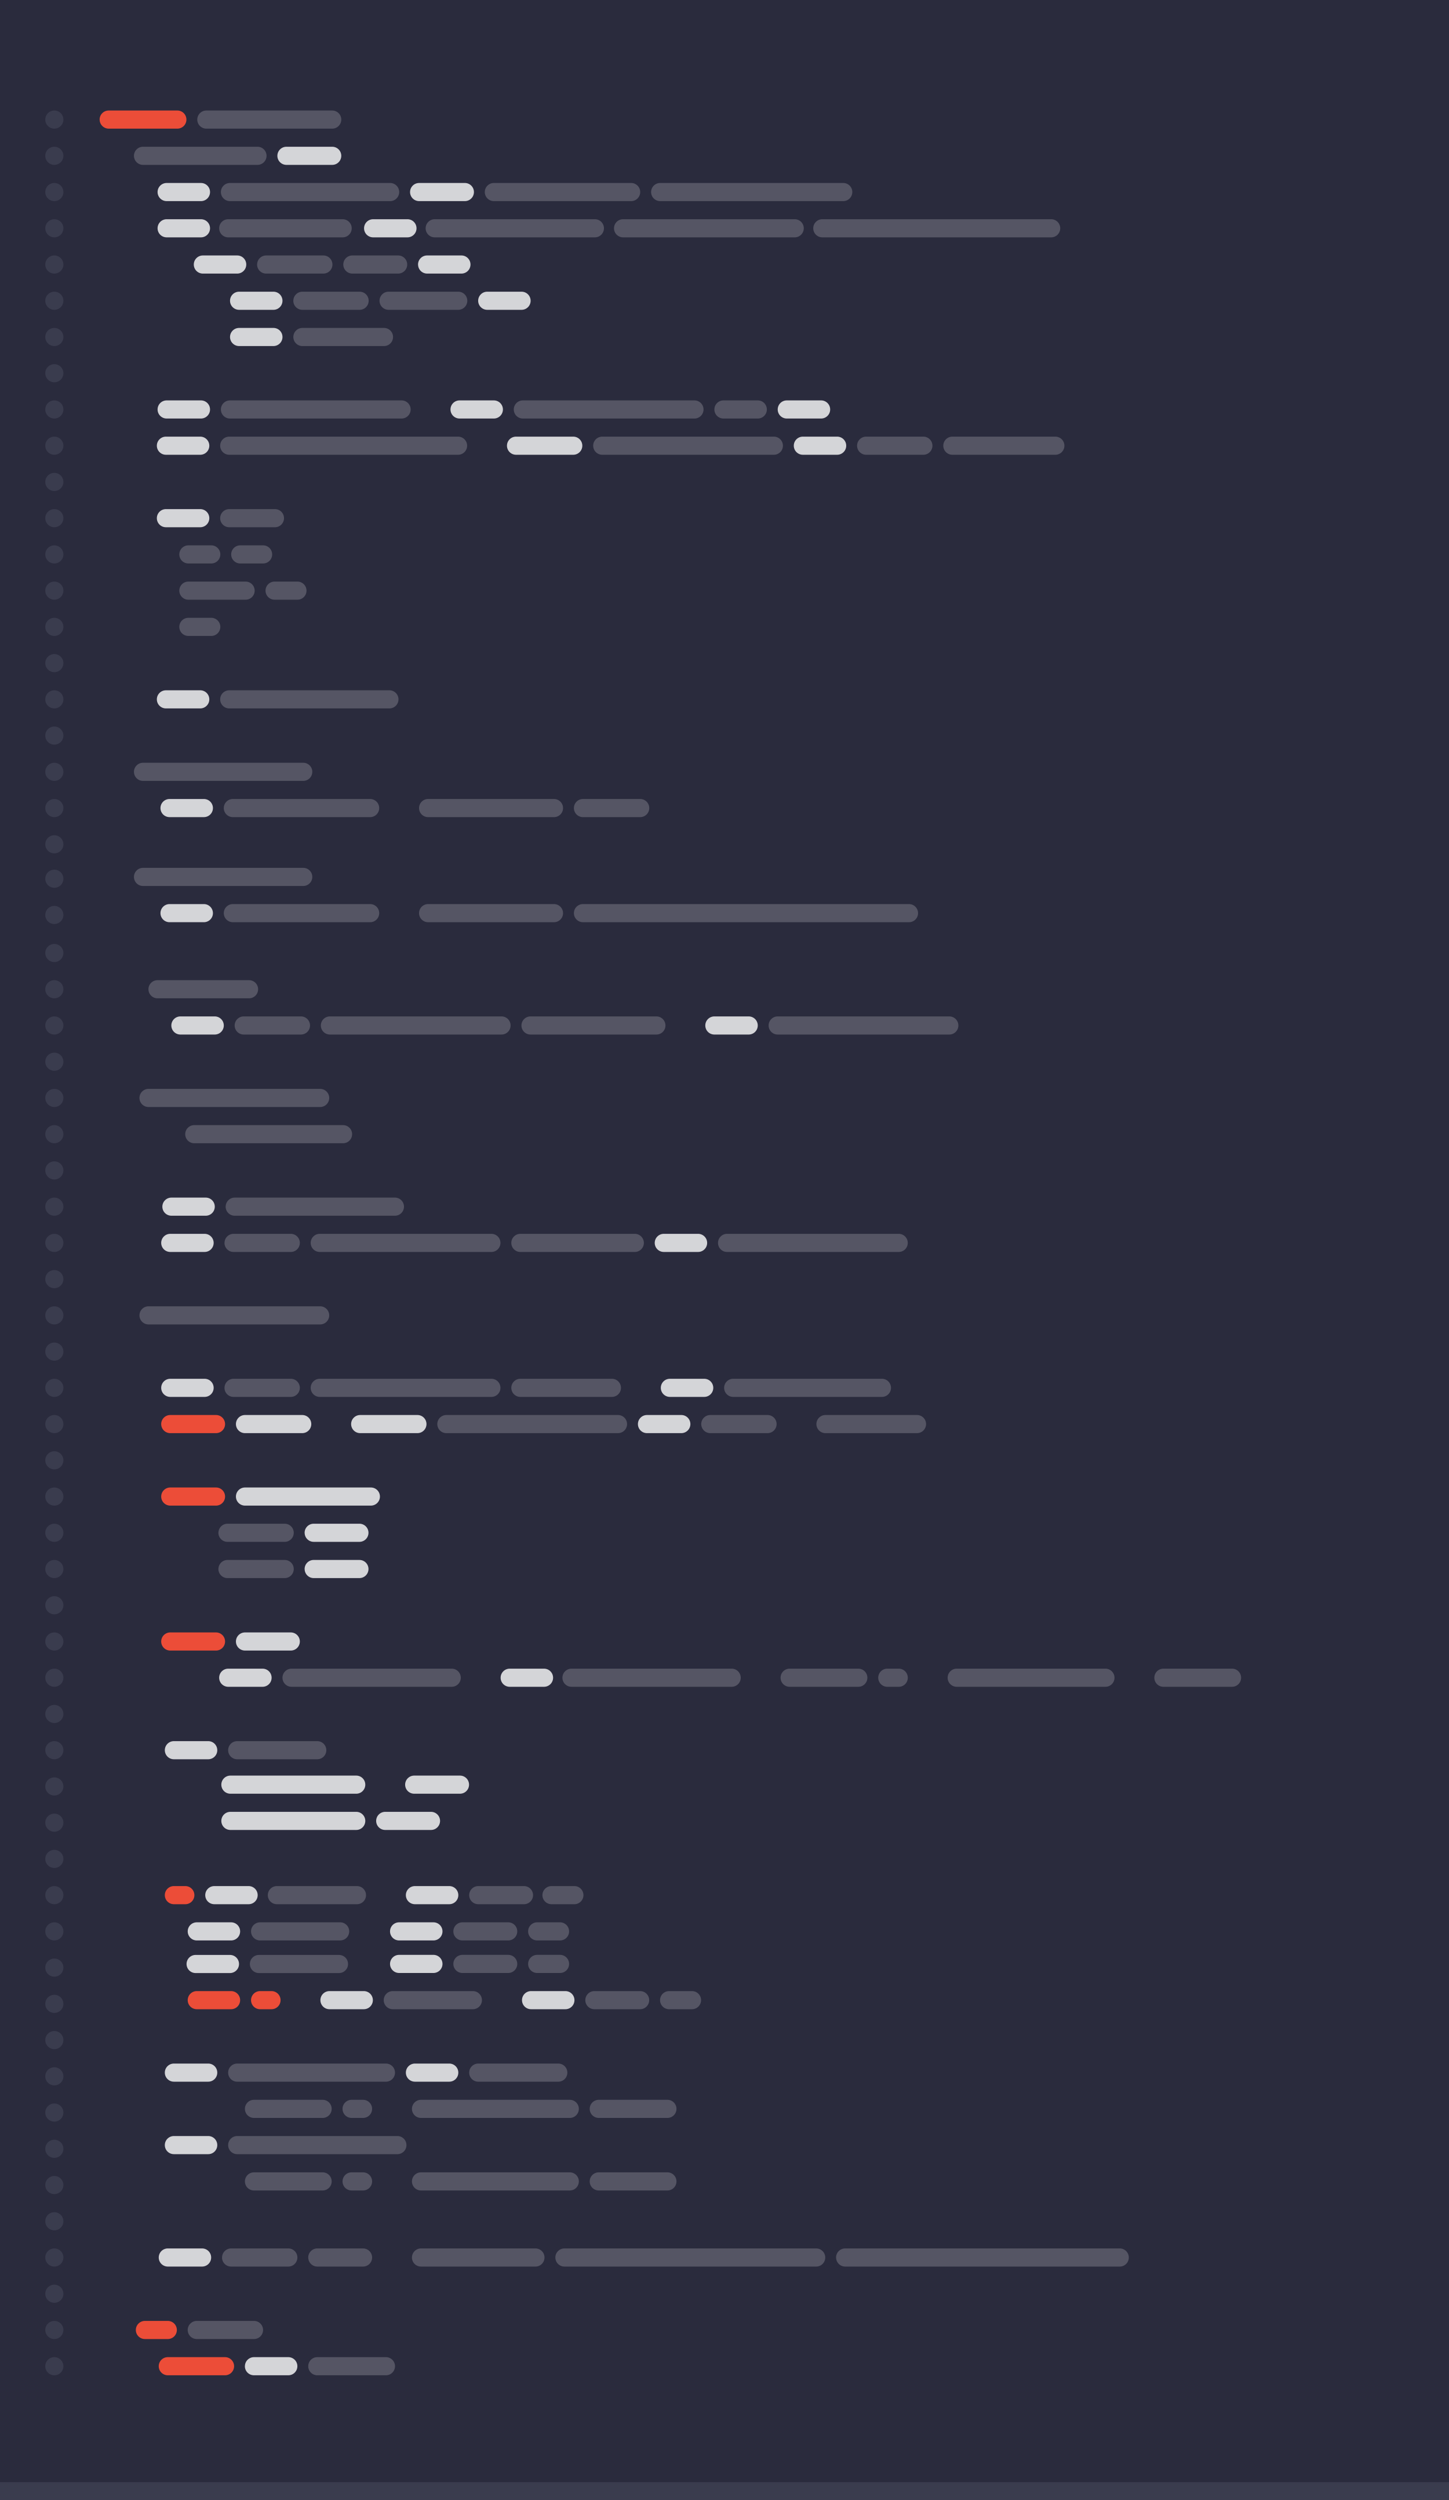 <svg xmlns="http://www.w3.org/2000/svg" fill="none" viewBox="0 0 400 690">
  <defs/>
  <path fill="#2A2B3D" d="M400 0H0v690h400V0z"/>
  <path fill="#EC4D38" fill-rule="evenodd" d="M27.5 33a2.5 2.5 0 012.5-2.5h18.96a2.5 2.5 0 010 5H30.01a2.5 2.5 0 01-2.5-2.5z" clip-rule="evenodd"/>
  <path fill="rgba(255,255,255,.2)" fill-rule="evenodd" d="M54.46 33a2.5 2.5 0 012.5-2.5h34.75a2.5 2.5 0 010 5H56.96a2.5 2.5 0 01-2.5-2.5zM36.98 43a2.5 2.5 0 012.5-2.5h31.6a2.5 2.5 0 010 5h-31.6a2.5 2.5 0 01-2.5-2.5z" clip-rule="evenodd"/>
  <path fill="rgba(255,255,255,.8)" fill-rule="evenodd" d="M76.57 43a2.5 2.5 0 012.5-2.5h12.64a2.5 2.5 0 010 5H79.07a2.5 2.5 0 01-2.5-2.5zM43.5 53a2.5 2.5 0 012.5-2.5h9.48a2.5 2.5 0 010 5H46a2.5 2.5 0 01-2.5-2.5z" clip-rule="evenodd"/>
  <path fill="rgba(255,255,255,.2)" fill-rule="evenodd" d="M60.98 53a2.5 2.5 0 012.5-2.5h44.22a2.5 2.5 0 110 5H63.48a2.5 2.5 0 01-2.5-2.5z" clip-rule="evenodd"/>
  <path fill="rgba(255,255,255,.8)" fill-rule="evenodd" d="M113.2 53a2.5 2.5 0 012.5-2.5h12.63a2.5 2.5 0 110 5H115.7a2.5 2.5 0 01-2.5-2.5z" clip-rule="evenodd"/>
  <path fill="rgba(255,255,255,.2)" fill-rule="evenodd" d="M133.83 53a2.5 2.5 0 012.5-2.5h37.9a2.5 2.5 0 110 5h-37.9a2.5 2.5 0 01-2.5-2.5z" clip-rule="evenodd"/>
  <path fill="rgba(255,255,255,.2)" fill-rule="evenodd" d="M179.74 53a2.5 2.5 0 012.5-2.5h50.54a2.5 2.5 0 010 5h-50.54a2.5 2.5 0 01-2.5-2.5z" clip-rule="evenodd"/>
  <path fill="rgba(255,255,255,.8)" fill-rule="evenodd" d="M43.5 63a2.5 2.5 0 012.5-2.5h9.48a2.5 2.5 0 010 5H46a2.5 2.5 0 01-2.5-2.5z" clip-rule="evenodd"/>
  <path fill="rgba(255,255,255,.2)" fill-rule="evenodd" d="M60.5 63a2.5 2.5 0 012.5-2.5h31.59a2.5 2.5 0 010 5H63a2.5 2.5 0 01-2.5-2.5z" clip-rule="evenodd"/>
  <path fill="rgba(255,255,255,.8)" fill-rule="evenodd" d="M100.5 63a2.5 2.5 0 012.5-2.5h9.48a2.5 2.5 0 110 5H103a2.5 2.5 0 01-2.5-2.5z" clip-rule="evenodd"/>
  <path fill="rgba(255,255,255,.2)" fill-rule="evenodd" d="M117.5 63a2.5 2.5 0 012.5-2.5h44.22a2.5 2.5 0 110 5H120a2.5 2.5 0 01-2.5-2.5z" clip-rule="evenodd"/>
  <path fill="rgba(255,255,255,.2)" fill-rule="evenodd" d="M169.5 63a2.5 2.5 0 012.5-2.5h47.38a2.5 2.5 0 110 5H172a2.5 2.5 0 01-2.5-2.5z" clip-rule="evenodd"/>
  <path fill="rgba(255,255,255,.2)" fill-rule="evenodd" d="M224.5 63a2.5 2.5 0 012.5-2.5h63.18a2.5 2.5 0 010 5H227a2.5 2.5 0 01-2.5-2.5z" clip-rule="evenodd"/>
  <path fill="rgba(255,255,255,.8)" fill-rule="evenodd" d="M53.5 73a2.5 2.5 0 012.5-2.5h9.48a2.5 2.5 0 010 5H56a2.5 2.5 0 01-2.5-2.5z" clip-rule="evenodd"/>
  <path fill="rgba(255,255,255,.2)" fill-rule="evenodd" d="M70.98 73a2.5 2.5 0 012.5-2.5h15.79a2.5 2.5 0 110 5h-15.8a2.5 2.5 0 01-2.5-2.5zM94.77 73a2.5 2.5 0 012.5-2.5h12.64a2.5 2.5 0 010 5H97.27a2.5 2.5 0 01-2.5-2.5z" clip-rule="evenodd"/>
  <path fill="rgba(255,255,255,.8)" fill-rule="evenodd" d="M115.4 73a2.5 2.5 0 012.5-2.5h9.48a2.5 2.5 0 110 5h-9.47a2.5 2.5 0 01-2.5-2.5zM63.5 83a2.5 2.5 0 012.5-2.5h9.48a2.5 2.5 0 010 5H66a2.5 2.5 0 01-2.5-2.5z" clip-rule="evenodd"/>
  <path fill="rgba(255,255,255,.2)" fill-rule="evenodd" d="M80.98 83a2.5 2.5 0 012.5-2.5h15.79a2.5 2.5 0 110 5h-15.8a2.5 2.5 0 01-2.5-2.5zM104.77 83a2.5 2.5 0 012.5-2.5h19.23a2.5 2.5 0 110 5h-19.23a2.5 2.5 0 01-2.5-2.5z" clip-rule="evenodd"/>
  <path fill="rgba(255,255,255,.8)" fill-rule="evenodd" d="M132 83a2.5 2.5 0 012.5-2.5h9.48a2.5 2.5 0 110 5h-9.48A2.5 2.5 0 01132 83z" clip-rule="evenodd"/>
  <path fill="rgba(255,255,255,.2)" fill-rule="evenodd" d="M80.98 93a2.5 2.5 0 012.5-2.5H106a2.5 2.5 0 110 5H83.48a2.5 2.5 0 01-2.5-2.5z" clip-rule="evenodd"/>
  <path fill="rgba(255,255,255,.8)" fill-rule="evenodd" d="M63.5 93a2.5 2.5 0 012.5-2.5h9.48a2.5 2.5 0 010 5H66a2.5 2.5 0 01-2.5-2.5zM43.5 113a2.5 2.5 0 012.5-2.5h9.48a2.5 2.5 0 110 5H46a2.5 2.5 0 01-2.5-2.5z" clip-rule="evenodd"/>
  <path fill="rgba(255,255,255,.2)" fill-rule="evenodd" d="M60.98 113a2.5 2.5 0 012.5-2.5h47.38a2.5 2.5 0 110 5H63.48a2.5 2.5 0 01-2.5-2.5z" clip-rule="evenodd"/>
  <path fill="rgba(255,255,255,.8)" fill-rule="evenodd" d="M124.36 113a2.5 2.5 0 012.5-2.5h9.47a2.5 2.5 0 110 5h-9.47a2.5 2.5 0 01-2.5-2.5z" clip-rule="evenodd"/>
  <path fill="rgba(255,255,255,.2)" fill-rule="evenodd" d="M141.83 113a2.5 2.5 0 012.5-2.5h47.38a2.5 2.5 0 110 5h-47.38a2.5 2.5 0 01-2.5-2.5z" clip-rule="evenodd"/>
  <path fill="rgba(255,255,255,.2)" fill-rule="evenodd" d="M197.21 113a2.5 2.5 0 012.5-2.5h9.48a2.5 2.5 0 110 5h-9.48a2.5 2.5 0 01-2.5-2.5z" clip-rule="evenodd"/>
  <path fill="rgba(255,255,255,.8)" fill-rule="evenodd" d="M214.69 113a2.5 2.5 0 012.5-2.5h9.48a2.5 2.5 0 010 5h-9.48a2.5 2.5 0 01-2.5-2.5zM43.3 123a2.5 2.5 0 012.5-2.5h9.48a2.5 2.5 0 110 5H45.8a2.5 2.5 0 01-2.5-2.5z" clip-rule="evenodd"/>
  <path fill="rgba(255,255,255,.2)" fill-rule="evenodd" d="M60.78 123a2.5 2.5 0 012.5-2.5h63.17a2.5 2.5 0 110 5H63.28a2.5 2.5 0 01-2.5-2.5z" clip-rule="evenodd"/>
  <path fill="rgba(255,255,255,.8)" fill-rule="evenodd" d="M139.95 123a2.5 2.5 0 012.5-2.5h15.8a2.5 2.5 0 110 5h-15.8a2.5 2.5 0 01-2.5-2.5z" clip-rule="evenodd"/>
  <path fill="rgba(255,255,255,.2)" fill-rule="evenodd" d="M163.75 123a2.5 2.5 0 012.5-2.5h47.38a2.5 2.5 0 110 5h-47.38a2.5 2.5 0 01-2.5-2.5z" clip-rule="evenodd"/>
  <path fill="rgba(255,255,255,.8)" fill-rule="evenodd" d="M219.13 123a2.5 2.5 0 012.5-2.5h9.47a2.5 2.5 0 110 5h-9.47a2.5 2.5 0 01-2.5-2.5z" clip-rule="evenodd"/>
  <path fill="rgba(255,255,255,.2)" fill-rule="evenodd" d="M236.6 123a2.5 2.5 0 012.5-2.5h15.8a2.5 2.5 0 110 5h-15.8a2.5 2.5 0 01-2.5-2.5zM260.4 123a2.5 2.5 0 012.5-2.5h28.43a2.5 2.5 0 110 5H262.9a2.5 2.5 0 01-2.5-2.5z" clip-rule="evenodd"/>
  <path fill="rgba(255,255,255,.8)" fill-rule="evenodd" d="M43.3 143a2.5 2.5 0 012.5-2.5h9.48a2.5 2.5 0 110 5H45.8a2.5 2.5 0 01-2.5-2.5z" clip-rule="evenodd"/>
  <path fill="rgba(255,255,255,.2)" fill-rule="evenodd" d="M60.78 143a2.5 2.5 0 012.5-2.5H75.9a2.5 2.5 0 110 5H63.28a2.5 2.5 0 01-2.5-2.5zM49.5 153a2.5 2.5 0 012.5-2.5h6.32a2.5 2.5 0 110 5H52a2.5 2.5 0 01-2.5-2.5zM63.82 153a2.5 2.5 0 012.5-2.5h6.31a2.5 2.5 0 110 5h-6.31a2.5 2.5 0 01-2.5-2.5zM49.5 163a2.5 2.5 0 012.5-2.5h15.8a2.5 2.5 0 110 5H52a2.5 2.5 0 01-2.5-2.5zM73.3 163a2.5 2.5 0 012.5-2.5h6.31a2.5 2.5 0 110 5H75.8a2.5 2.5 0 01-2.5-2.5zM49.5 173a2.5 2.5 0 012.5-2.5h6.32a2.5 2.5 0 110 5H52a2.5 2.5 0 01-2.5-2.5z" clip-rule="evenodd"/>
  <path fill="rgba(255,255,255,.8)" fill-rule="evenodd" d="M43.3 193a2.5 2.5 0 012.5-2.5h9.48a2.5 2.5 0 110 5H45.8a2.5 2.5 0 01-2.5-2.5z" clip-rule="evenodd"/>
  <path fill="rgba(255,255,255,.2)" fill-rule="evenodd" d="M60.78 193a2.5 2.5 0 012.5-2.5h44.22a2.5 2.5 0 110 5H63.28a2.5 2.5 0 01-2.5-2.5z" clip-rule="evenodd"/>
  <path fill="rgba(255,255,255,.2)" fill-rule="evenodd" d="M36.98 213a2.5 2.5 0 012.5-2.5h44.23a2.5 2.5 0 110 5H39.48a2.5 2.5 0 01-2.5-2.5z" clip-rule="evenodd"/>
  <path fill="rgba(255,255,255,.8)" fill-rule="evenodd" d="M44.3 223a2.5 2.5 0 012.5-2.5h9.48a2.5 2.5 0 110 5H46.8a2.5 2.5 0 01-2.5-2.5z" clip-rule="evenodd"/>
  <path fill="rgba(255,255,255,.2)" fill-rule="evenodd" d="M61.78 223a2.5 2.5 0 012.5-2.5h37.9a2.5 2.5 0 010 5h-37.9a2.5 2.5 0 01-2.5-2.5z" clip-rule="evenodd"/>
  <path fill="rgba(255,255,255,.2)" fill-rule="evenodd" d="M115.68 223a2.5 2.5 0 012.5-2.5h34.75a2.5 2.5 0 010 5h-34.75a2.5 2.5 0 01-2.5-2.5zM158.43 223a2.5 2.5 0 012.5-2.5h15.8a2.5 2.5 0 110 5h-15.8a2.5 2.5 0 01-2.5-2.5z" clip-rule="evenodd"/>
  <path fill="rgba(255,255,255,.2)" fill-rule="evenodd" d="M36.98 242a2.5 2.5 0 012.5-2.5h44.23a2.5 2.5 0 110 5H39.48a2.5 2.5 0 01-2.5-2.5z" clip-rule="evenodd"/>
  <path fill="rgba(255,255,255,.8)" fill-rule="evenodd" d="M44.3 252a2.5 2.5 0 012.5-2.5h9.48a2.5 2.5 0 110 5H46.8a2.5 2.5 0 01-2.5-2.5z" clip-rule="evenodd"/>
  <path fill="rgba(255,255,255,.2)" fill-rule="evenodd" d="M61.78 252a2.5 2.5 0 012.5-2.5h37.9a2.5 2.5 0 010 5h-37.9a2.5 2.5 0 01-2.5-2.5z" clip-rule="evenodd"/>
  <path fill="rgba(255,255,255,.2)" fill-rule="evenodd" d="M115.68 252a2.5 2.5 0 012.5-2.5h34.75a2.5 2.5 0 010 5h-34.75a2.5 2.5 0 01-2.5-2.5zM158.43 252a2.5 2.5 0 012.5-2.5h90a2.5 2.5 0 010 5h-90a2.5 2.5 0 01-2.5-2.5z" clip-rule="evenodd"/>
  <path fill="rgba(255,255,255,.2)" fill-rule="evenodd" d="M40.98 273a2.5 2.5 0 012.5-2.5h25.27a2.5 2.5 0 110 5H43.48a2.5 2.5 0 01-2.5-2.5z" clip-rule="evenodd"/>
  <path fill="rgba(255,255,255,.8)" fill-rule="evenodd" d="M47.3 283a2.5 2.5 0 012.5-2.5h9.48a2.5 2.5 0 110 5H49.8a2.5 2.5 0 01-2.5-2.5z" clip-rule="evenodd"/>
  <path fill="rgba(255,255,255,.2)" fill-rule="evenodd" d="M64.78 283a2.5 2.5 0 012.5-2.5h15.8a2.5 2.5 0 110 5h-15.8a2.5 2.5 0 01-2.5-2.5z" clip-rule="evenodd"/>
  <path fill="rgba(255,255,255,.2)" fill-rule="evenodd" d="M88.57 283a2.5 2.5 0 012.5-2.5h47.38a2.5 2.5 0 110 5H91.07a2.5 2.5 0 01-2.5-2.5z" clip-rule="evenodd"/>
  <path fill="rgba(255,255,255,.2)" fill-rule="evenodd" d="M143.95 283a2.5 2.5 0 012.5-2.5h34.75a2.5 2.5 0 110 5h-34.75a2.5 2.5 0 01-2.5-2.5z" clip-rule="evenodd"/>
  <path fill="rgba(255,255,255,.8)" fill-rule="evenodd" d="M194.7 283a2.5 2.5 0 012.5-2.5h9.48a2.5 2.5 0 010 5h-9.48a2.5 2.5 0 01-2.5-2.5z" clip-rule="evenodd"/>
  <path fill="rgba(255,255,255,.2)" fill-rule="evenodd" d="M212.18 283a2.5 2.5 0 012.5-2.5h47.38a2.5 2.5 0 010 5h-47.38a2.5 2.5 0 01-2.5-2.5z" clip-rule="evenodd"/>
  <path fill="rgba(255,255,255,.2)" fill-rule="evenodd" d="M38.5 303a2.5 2.5 0 012.5-2.5h47.38a2.5 2.5 0 110 5H41a2.5 2.5 0 01-2.5-2.5zM51.13 313a2.5 2.5 0 012.5-2.5H94.7a2.5 2.5 0 110 5H53.63a2.5 2.5 0 01-2.5-2.5z" clip-rule="evenodd"/>
  <path fill="rgba(255,255,255,.8)" fill-rule="evenodd" d="M44.82 333a2.5 2.5 0 012.5-2.5h9.47a2.5 2.5 0 110 5h-9.47a2.5 2.5 0 01-2.5-2.5z" clip-rule="evenodd"/>
  <path fill="rgba(255,255,255,.2)" fill-rule="evenodd" d="M62.3 333a2.5 2.5 0 012.5-2.5h44.22a2.5 2.5 0 110 5H64.79a2.5 2.5 0 01-2.5-2.5z" clip-rule="evenodd"/>
  <path fill="rgba(255,255,255,.8)" fill-rule="evenodd" d="M44.5 343a2.5 2.5 0 012.5-2.5h9.48a2.5 2.5 0 110 5H47a2.5 2.5 0 01-2.5-2.5z" clip-rule="evenodd"/>
  <path fill="rgba(255,255,255,.2)" fill-rule="evenodd" d="M61.98 343a2.5 2.5 0 012.5-2.5h15.79a2.5 2.5 0 110 5h-15.8a2.5 2.5 0 01-2.5-2.5z" clip-rule="evenodd"/>
  <path fill="rgba(255,255,255,.2)" fill-rule="evenodd" d="M85.77 343a2.5 2.5 0 012.5-2.5h47.38a2.5 2.5 0 010 5H88.27a2.5 2.5 0 01-2.5-2.5z" clip-rule="evenodd"/>
  <path fill="rgba(255,255,255,.2)" fill-rule="evenodd" d="M141.15 343a2.5 2.5 0 012.5-2.5h31.59a2.5 2.5 0 110 5h-31.59a2.5 2.5 0 01-2.5-2.5z" clip-rule="evenodd"/>
  <path fill="rgba(255,255,255,.8)" fill-rule="evenodd" d="M180.74 343a2.5 2.5 0 012.5-2.5h9.47a2.5 2.5 0 110 5h-9.47a2.5 2.5 0 01-2.5-2.5z" clip-rule="evenodd"/>
  <path fill="rgba(255,255,255,.2)" fill-rule="evenodd" d="M198.21 343a2.5 2.5 0 012.5-2.5h47.38a2.5 2.5 0 110 5h-47.38a2.5 2.5 0 01-2.5-2.5z" clip-rule="evenodd"/>
  <path fill="rgba(255,255,255,.2)" fill-rule="evenodd" d="M38.5 363a2.5 2.5 0 012.5-2.5h47.38a2.5 2.5 0 110 5H41a2.5 2.5 0 01-2.5-2.5z" clip-rule="evenodd"/>
  <path fill="rgba(255,255,255,.8)" fill-rule="evenodd" d="M44.5 383a2.5 2.5 0 012.5-2.5h9.48a2.5 2.5 0 110 5H47a2.5 2.5 0 01-2.5-2.5z" clip-rule="evenodd"/>
  <path fill="rgba(255,255,255,.2)" fill-rule="evenodd" d="M61.98 383a2.5 2.5 0 012.5-2.5h15.79a2.5 2.5 0 110 5h-15.8a2.5 2.5 0 01-2.5-2.5z" clip-rule="evenodd"/>
  <path fill="rgba(255,255,255,.2)" fill-rule="evenodd" d="M85.77 383a2.5 2.5 0 012.5-2.5h47.38a2.5 2.5 0 010 5H88.27a2.5 2.5 0 01-2.5-2.5z" clip-rule="evenodd"/>
  <path fill="rgba(255,255,255,.2)" fill-rule="evenodd" d="M141.15 383a2.5 2.5 0 012.5-2.5h25.27a2.5 2.5 0 010 5h-25.27a2.5 2.5 0 01-2.5-2.5z" clip-rule="evenodd"/>
  <path fill="rgba(255,255,255,.8)" fill-rule="evenodd" d="M182.42 383a2.5 2.5 0 012.5-2.5h9.48a2.5 2.5 0 110 5h-9.48a2.5 2.5 0 01-2.5-2.5z" clip-rule="evenodd"/>
  <path fill="rgba(255,255,255,.2)" fill-rule="evenodd" d="M199.9 383a2.5 2.5 0 012.5-2.5h41.06a2.5 2.5 0 110 5H202.4a2.5 2.5 0 01-2.5-2.5z" clip-rule="evenodd"/>
  <path fill="#EC4D38" fill-rule="evenodd" d="M44.5 393a2.5 2.5 0 012.5-2.5h12.63a2.5 2.5 0 110 5H47a2.5 2.5 0 01-2.5-2.5z" clip-rule="evenodd"/>
  <path fill="rgba(255,255,255,.8)" fill-rule="evenodd" d="M65.13 393a2.5 2.5 0 012.5-2.5h15.8a2.5 2.5 0 110 5h-15.8a2.5 2.5 0 01-2.5-2.5zM96.93 393a2.5 2.5 0 012.5-2.5h15.8a2.5 2.5 0 110 5h-15.8a2.5 2.5 0 01-2.5-2.5z" clip-rule="evenodd"/>
  <path fill="rgba(255,255,255,.2)" fill-rule="evenodd" d="M120.72 393a2.5 2.5 0 012.5-2.5h47.38a2.5 2.5 0 110 5h-47.38a2.5 2.5 0 01-2.5-2.5z" clip-rule="evenodd"/>
  <path fill="rgba(255,255,255,.8)" fill-rule="evenodd" d="M176.1 393a2.5 2.5 0 012.5-2.5h9.48a2.5 2.5 0 110 5h-9.48a2.5 2.5 0 01-2.5-2.5z" clip-rule="evenodd"/>
  <path fill="rgba(255,255,255,.2)" fill-rule="evenodd" d="M193.58 393a2.5 2.5 0 012.5-2.5h15.8a2.5 2.5 0 110 5h-15.8a2.5 2.5 0 01-2.5-2.5zM225.37 393a2.5 2.5 0 012.5-2.5h25.27a2.5 2.5 0 110 5h-25.27a2.5 2.5 0 01-2.5-2.5z" clip-rule="evenodd"/>
  <path fill="#EC4D38" fill-rule="evenodd" d="M44.5 413a2.5 2.5 0 012.5-2.5h12.63a2.5 2.5 0 110 5H47a2.5 2.5 0 01-2.5-2.5z" clip-rule="evenodd"/>
  <path fill="rgba(255,255,255,.8)" fill-rule="evenodd" d="M65.13 413a2.5 2.5 0 012.5-2.5h34.75a2.5 2.5 0 110 5H67.63a2.5 2.5 0 01-2.5-2.5z" clip-rule="evenodd"/>
  <path fill="rgba(255,255,255,.2)" fill-rule="evenodd" d="M60.3 423a2.5 2.5 0 012.5-2.5h15.79a2.5 2.5 0 110 5h-15.8a2.5 2.5 0 01-2.5-2.5z" clip-rule="evenodd"/>
  <path fill="rgba(255,255,255,.8)" fill-rule="evenodd" d="M84.09 423a2.5 2.5 0 012.5-2.5h12.63a2.5 2.5 0 110 5H86.6a2.5 2.5 0 01-2.5-2.5z" clip-rule="evenodd"/>
  <path fill="rgba(255,255,255,.2)" fill-rule="evenodd" d="M60.3 433a2.5 2.5 0 012.5-2.5h15.79a2.5 2.5 0 110 5h-15.8a2.5 2.5 0 01-2.5-2.5z" clip-rule="evenodd"/>
  <path fill="rgba(255,255,255,.8)" fill-rule="evenodd" d="M84.09 433a2.5 2.5 0 012.5-2.5h12.63a2.5 2.5 0 110 5H86.6a2.5 2.5 0 01-2.5-2.5z" clip-rule="evenodd"/>
  <path fill="#EC4D38" fill-rule="evenodd" d="M44.5 453a2.5 2.5 0 012.5-2.5h12.63a2.5 2.5 0 110 5H47a2.5 2.5 0 01-2.5-2.5z" clip-rule="evenodd"/>
  <path fill="rgba(255,255,255,.8)" fill-rule="evenodd" d="M65.13 453a2.5 2.5 0 012.5-2.5h12.64a2.5 2.5 0 110 5H67.63a2.5 2.5 0 01-2.5-2.5zM60.5 463a2.5 2.5 0 012.5-2.5h9.48a2.5 2.5 0 110 5H63a2.5 2.5 0 01-2.5-2.5z" clip-rule="evenodd"/>
  <path fill="rgba(255,255,255,.2)" fill-rule="evenodd" d="M77.98 463a2.5 2.5 0 012.5-2.5h44.22a2.5 2.5 0 110 5H80.48a2.5 2.5 0 01-2.5-2.5z" clip-rule="evenodd"/>
  <path fill="rgba(255,255,255,.8)" fill-rule="evenodd" d="M138.2 463a2.5 2.5 0 012.5-2.5h9.48a2.5 2.5 0 010 5h-9.48a2.5 2.5 0 01-2.5-2.5z" clip-rule="evenodd"/>
  <path fill="rgba(255,255,255,.2)" fill-rule="evenodd" d="M155.26 463a2.5 2.5 0 012.5-2.5h44.22a2.5 2.5 0 110 5h-44.22a2.5 2.5 0 01-2.5-2.5zM215.48 463a2.5 2.5 0 012.5-2.5h18.96a2.5 2.5 0 010 5h-18.96a2.5 2.5 0 01-2.5-2.5zM242.44 463a2.5 2.5 0 012.5-2.5h3.16a2.5 2.5 0 110 5h-3.16a2.5 2.5 0 01-2.5-2.5zM261.6 463a2.5 2.5 0 012.5-2.5h41.06a2.5 2.5 0 010 5H264.1a2.5 2.5 0 01-2.5-2.5zM318.66 463a2.5 2.5 0 012.5-2.5h18.95a2.5 2.5 0 110 5h-18.95a2.5 2.5 0 01-2.5-2.5z" clip-rule="evenodd"/>
  <path fill="rgba(255,255,255,.8)" fill-rule="evenodd" d="M45.5 483a2.5 2.5 0 012.5-2.5h9.48a2.5 2.5 0 110 5H48a2.5 2.5 0 01-2.5-2.5z" clip-rule="evenodd"/>
  <path fill="rgba(255,255,255,.2)" fill-rule="evenodd" d="M62.98 483a2.5 2.5 0 012.5-2.5h22.1a2.5 2.5 0 110 5h-22.1a2.5 2.5 0 01-2.5-2.5z" clip-rule="evenodd"/>
  <path fill="rgba(255,255,255,.8)" fill-rule="evenodd" d="M61.1 492.51a2.5 2.5 0 012.5-2.5h34.74a2.5 2.5 0 010 5H63.6a2.5 2.5 0 01-2.5-2.5zM111.84 492.51a2.5 2.5 0 012.5-2.5h12.64a2.5 2.5 0 010 5h-12.64a2.5 2.5 0 01-2.5-2.5zM61.1 502.51a2.5 2.5 0 012.5-2.5h34.74a2.5 2.5 0 010 5H63.6a2.5 2.5 0 01-2.5-2.5zM103.84 502.51a2.5 2.5 0 012.5-2.5h12.64a2.5 2.5 0 010 5h-12.64a2.5 2.5 0 01-2.5-2.5z" clip-rule="evenodd"/>
  <path fill="#EC4D38" fill-rule="evenodd" d="M45.5 523a2.5 2.5 0 012.5-2.5h3.16a2.5 2.5 0 110 5H48a2.5 2.5 0 01-2.5-2.5z" clip-rule="evenodd"/>
  <path fill="rgba(255,255,255,.8)" fill-rule="evenodd" d="M56.66 523a2.5 2.5 0 012.5-2.5h9.47a2.5 2.5 0 110 5h-9.47a2.5 2.5 0 01-2.5-2.5z" clip-rule="evenodd"/>
  <path fill="rgba(255,255,255,.2)" fill-rule="evenodd" d="M73.93 523a2.5 2.5 0 012.5-2.5h22.11a2.5 2.5 0 110 5H76.43a2.5 2.5 0 01-2.5-2.5z" clip-rule="evenodd"/>
  <path fill="rgba(255,255,255,.8)" fill-rule="evenodd" d="M112.04 523a2.5 2.5 0 012.5-2.5h9.48a2.5 2.5 0 110 5h-9.48a2.5 2.5 0 01-2.5-2.5z" clip-rule="evenodd"/>
  <path fill="rgba(255,255,255,.2)" fill-rule="evenodd" d="M129.52 523a2.5 2.5 0 012.5-2.5h12.63a2.5 2.5 0 110 5h-12.63a2.5 2.5 0 01-2.5-2.5zM149.74 523a2.5 2.5 0 012.5-2.5h6.32a2.5 2.5 0 010 5h-6.32a2.5 2.5 0 01-2.5-2.5z" clip-rule="evenodd"/>
  <path fill="rgba(255,255,255,.8)" fill-rule="evenodd" d="M51.82 533a2.5 2.5 0 012.5-2.5h9.47a2.5 2.5 0 110 5h-9.47a2.5 2.5 0 01-2.5-2.5z" clip-rule="evenodd"/>
  <path fill="rgba(255,255,255,.2)" fill-rule="evenodd" d="M69.3 533a2.5 2.5 0 012.5-2.5h22.1a2.5 2.5 0 110 5H71.8a2.5 2.5 0 01-2.5-2.5z" clip-rule="evenodd"/>
  <path fill="rgba(255,255,255,.8)" fill-rule="evenodd" d="M107.67 533a2.5 2.5 0 012.5-2.5h9.48a2.5 2.5 0 110 5h-9.48a2.5 2.5 0 01-2.5-2.5z" clip-rule="evenodd"/>
  <path fill="rgba(255,255,255,.2)" fill-rule="evenodd" d="M125.15 533a2.5 2.5 0 012.5-2.5h12.64a2.5 2.5 0 010 5h-12.64a2.5 2.5 0 01-2.5-2.5zM145.79 533a2.5 2.5 0 012.5-2.5h6.31a2.5 2.5 0 110 5h-6.31a2.5 2.5 0 01-2.5-2.5z" clip-rule="evenodd"/>
  <path fill="rgba(255,255,255,.8)" fill-rule="evenodd" d="M51.5 542a2.5 2.5 0 012.5-2.5h9.48a2.5 2.5 0 110 5H54a2.5 2.5 0 01-2.5-2.5z" clip-rule="evenodd"/>
  <path fill="rgba(255,255,255,.2)" fill-rule="evenodd" d="M68.98 542a2.5 2.5 0 012.5-2.5h22.1a2.5 2.5 0 110 5h-22.1a2.5 2.5 0 01-2.5-2.5z" clip-rule="evenodd"/>
  <path fill="rgba(255,255,255,.8)" fill-rule="evenodd" d="M107.67 541.98a2.5 2.5 0 012.5-2.5h9.48a2.5 2.5 0 010 5h-9.48a2.5 2.5 0 01-2.5-2.5z" clip-rule="evenodd"/>
  <path fill="rgba(255,255,255,.2)" fill-rule="evenodd" d="M125.15 541.98a2.5 2.5 0 012.5-2.5h12.64a2.5 2.5 0 010 5h-12.64a2.5 2.5 0 01-2.5-2.5zM145.79 541.98a2.5 2.5 0 012.5-2.5h6.31a2.5 2.5 0 010 5h-6.31a2.5 2.5 0 01-2.5-2.5z" clip-rule="evenodd"/>
  <path fill="#EC4D38" fill-rule="evenodd" d="M51.82 551.98a2.5 2.5 0 012.5-2.5h9.47a2.5 2.5 0 010 5h-9.47a2.5 2.5 0 01-2.5-2.5zM69.3 551.98a2.5 2.5 0 012.5-2.5h3.15a2.5 2.5 0 010 5H71.8a2.5 2.5 0 01-2.5-2.5z" clip-rule="evenodd"/>
  <path fill="rgba(255,255,255,.8)" fill-rule="evenodd" d="M88.45 551.98a2.5 2.5 0 012.5-2.5h9.48a2.5 2.5 0 010 5h-9.48a2.5 2.5 0 01-2.5-2.5z" clip-rule="evenodd"/>
  <path fill="rgba(255,255,255,.2)" fill-rule="evenodd" d="M105.93 551.98a2.5 2.5 0 012.5-2.5h22.11a2.5 2.5 0 010 5h-22.11a2.5 2.5 0 01-2.5-2.5z" clip-rule="evenodd"/>
  <path fill="rgba(255,255,255,.8)" fill-rule="evenodd" d="M144.1 551.98a2.5 2.5 0 012.5-2.5h9.48a2.5 2.5 0 010 5h-9.48a2.5 2.5 0 01-2.5-2.5z" clip-rule="evenodd"/>
  <path fill="rgba(255,255,255,.2)" fill-rule="evenodd" d="M161.58 551.98a2.5 2.5 0 012.5-2.5h12.63a2.5 2.5 0 010 5h-12.63a2.5 2.5 0 01-2.5-2.5zM182.21 551.98a2.5 2.5 0 012.5-2.5h6.32a2.5 2.5 0 010 5h-6.32a2.5 2.5 0 01-2.5-2.5z" clip-rule="evenodd"/>
  <path fill="rgba(255,255,255,.8)" fill-rule="evenodd" d="M45.5 571.98a2.5 2.5 0 012.5-2.5h9.48a2.5 2.5 0 010 5H48a2.5 2.5 0 01-2.5-2.5z" clip-rule="evenodd"/>
  <path fill="rgba(255,255,255,.2)" fill-rule="evenodd" d="M62.98 571.98a2.5 2.5 0 012.5-2.5h41.06a2.5 2.5 0 010 5H65.48a2.5 2.5 0 01-2.5-2.5z" clip-rule="evenodd"/>
  <path fill="rgba(255,255,255,.8)" fill-rule="evenodd" d="M112.04 571.98a2.5 2.5 0 012.5-2.5h9.48a2.5 2.5 0 010 5h-9.48a2.5 2.5 0 01-2.5-2.5z" clip-rule="evenodd"/>
  <path fill="rgba(255,255,255,.2)" fill-rule="evenodd" d="M129.52 571.98a2.5 2.5 0 012.5-2.5h22.1a2.5 2.5 0 010 5h-22.1a2.5 2.5 0 01-2.5-2.5zM67.61 581.98a2.5 2.5 0 012.5-2.5h18.95a2.5 2.5 0 010 5H70.11a2.5 2.5 0 01-2.5-2.5zM94.56 581.98a2.5 2.5 0 012.5-2.5h3.16a2.5 2.5 0 010 5h-3.16a2.5 2.5 0 01-2.5-2.5zM113.72 581.98a2.5 2.5 0 012.5-2.5h41.07a2.5 2.5 0 010 5h-41.07a2.5 2.5 0 01-2.5-2.5zM162.79 581.98a2.5 2.5 0 012.5-2.5h18.95a2.5 2.5 0 010 5h-18.95a2.5 2.5 0 01-2.5-2.5z" clip-rule="evenodd"/>
  <path fill="rgba(255,255,255,.8)" fill-rule="evenodd" d="M45.5 591.98a2.5 2.5 0 012.5-2.5h9.48a2.5 2.5 0 010 5H48a2.5 2.5 0 01-2.5-2.5z" clip-rule="evenodd"/>
  <path fill="rgba(255,255,255,.2)" fill-rule="evenodd" d="M62.98 591.98a2.5 2.5 0 012.5-2.5h44.22a2.5 2.5 0 010 5H65.48a2.5 2.5 0 01-2.5-2.5zM67.61 602a2.5 2.5 0 012.5-2.5h18.95a2.5 2.5 0 110 5H70.11a2.5 2.5 0 01-2.5-2.5zM94.56 602a2.5 2.5 0 012.5-2.5h3.16a2.5 2.5 0 110 5h-3.16a2.5 2.5 0 01-2.5-2.5zM113.72 602a2.5 2.5 0 012.5-2.5h41.07a2.5 2.5 0 010 5h-41.07a2.5 2.5 0 01-2.5-2.5zM162.79 602a2.5 2.5 0 012.5-2.5h18.95a2.5 2.5 0 110 5h-18.95a2.5 2.5 0 01-2.5-2.5z" clip-rule="evenodd"/>
  <path fill="rgba(255,255,255,.8)" fill-rule="evenodd" d="M43.82 623a2.5 2.5 0 012.5-2.5h9.47a2.5 2.5 0 110 5h-9.47a2.5 2.5 0 01-2.5-2.5z" clip-rule="evenodd"/>
  <path fill="rgba(255,255,255,.2)" fill-rule="evenodd" d="M61.3 623a2.5 2.5 0 012.5-2.5h15.79a2.5 2.5 0 110 5h-15.8a2.5 2.5 0 01-2.5-2.5zM85.09 623a2.5 2.5 0 012.5-2.5h12.63a2.5 2.5 0 110 5H87.6a2.5 2.5 0 01-2.5-2.5z" clip-rule="evenodd"/>
  <path fill="rgba(255,255,255,.2)" fill-rule="evenodd" d="M113.72 623a2.5 2.5 0 012.5-2.5h31.59a2.5 2.5 0 010 5h-31.59a2.5 2.5 0 01-2.5-2.5zM153.31 623a2.5 2.5 0 012.5-2.5h69.5a2.5 2.5 0 010 5h-69.5a2.5 2.5 0 01-2.5-2.5zM230.8 623a2.5 2.5 0 012.5-2.5h75.81a2.5 2.5 0 110 5h-75.8a2.5 2.5 0 01-2.5-2.5z" clip-rule="evenodd"/>
  <path fill="#EC4D38" fill-rule="evenodd" d="M37.5 643a2.5 2.5 0 012.5-2.5h6.32a2.5 2.5 0 110 5H40a2.5 2.5 0 01-2.5-2.5z" clip-rule="evenodd"/>
  <path fill="rgba(255,255,255,.2)" fill-rule="evenodd" d="M51.82 643a2.5 2.5 0 012.5-2.5h15.8a2.5 2.5 0 110 5h-15.8a2.5 2.5 0 01-2.5-2.5z" clip-rule="evenodd"/>
  <path fill="#EC4D38" fill-rule="evenodd" d="M43.82 653a2.5 2.5 0 012.5-2.5h15.8a2.5 2.5 0 110 5h-15.8a2.5 2.5 0 01-2.5-2.5z" clip-rule="evenodd"/>
  <path fill="rgba(255,255,255,.8)" fill-rule="evenodd" d="M67.61 653a2.5 2.5 0 012.5-2.5h9.48a2.5 2.5 0 110 5H70.1a2.5 2.5 0 01-2.5-2.5z" clip-rule="evenodd"/>
  <path fill="rgba(255,255,255,.2)" fill-rule="evenodd" d="M85.09 653a2.5 2.5 0 012.5-2.5h18.95a2.5 2.5 0 010 5H87.59a2.5 2.5 0 01-2.5-2.5z" clip-rule="evenodd"/>
  <path fill="#CBD9E8" fill-opacity=".1" fill-rule="evenodd" d="M12.5 33a2.5 2.5 0 015 0 2.5 2.5 0 01-5 0zM12.5 43a2.5 2.5 0 015 0 2.5 2.5 0 01-5 0zM12.5 53a2.5 2.5 0 015 0 2.5 2.5 0 01-5 0zM12.5 63a2.5 2.5 0 015 0 2.5 2.5 0 01-5 0zM12.5 73a2.5 2.5 0 015 0 2.5 2.5 0 01-5 0zM12.5 83a2.5 2.5 0 015 0 2.5 2.5 0 01-5 0zM12.5 93a2.5 2.5 0 015 0 2.5 2.5 0 01-5 0zM12.5 103a2.5 2.5 0 115 0 2.5 2.5 0 11-5 0zM12.5 113a2.5 2.5 0 115 0 2.5 2.5 0 11-5 0zM12.5 123a2.5 2.5 0 115 0 2.5 2.5 0 11-5 0zM12.5 133a2.5 2.5 0 115 0 2.5 2.5 0 11-5 0zM12.5 143a2.5 2.5 0 115 0 2.5 2.5 0 11-5 0zM12.5 153a2.5 2.5 0 115 0 2.5 2.5 0 11-5 0zM12.5 163a2.5 2.5 0 115 0 2.5 2.5 0 11-5 0zM12.5 173a2.5 2.5 0 115 0 2.5 2.5 0 11-5 0zM12.5 183a2.5 2.5 0 115 0 2.5 2.5 0 11-5 0zM12.5 193a2.5 2.5 0 115 0 2.5 2.5 0 11-5 0zM12.5 203a2.5 2.5 0 115 0 2.5 2.5 0 11-5 0zM12.5 213a2.5 2.5 0 115 0 2.5 2.5 0 11-5 0zM12.5 223a2.5 2.5 0 115 0 2.5 2.5 0 11-5 0zM12.5 233a2.5 2.5 0 115 0 2.5 2.5 0 11-5 0zM12.5 242.5a2.5 2.5 0 115 0 2.5 2.5 0 11-5 0zM12.5 252.5a2.5 2.5 0 115 0 2.5 2.5 0 11-5 0zM12.5 263a2.5 2.5 0 115 0 2.5 2.5 0 11-5 0zM12.5 273a2.5 2.5 0 115 0 2.5 2.5 0 11-5 0zM12.5 283a2.5 2.5 0 115 0 2.5 2.5 0 11-5 0zM12.5 293a2.5 2.5 0 115 0 2.5 2.5 0 11-5 0zM12.5 303a2.5 2.5 0 115 0 2.5 2.5 0 11-5 0zM12.5 313a2.5 2.5 0 115 0 2.5 2.5 0 11-5 0zM12.5 323a2.5 2.5 0 115 0 2.5 2.5 0 11-5 0zM12.5 333a2.5 2.5 0 115 0 2.5 2.5 0 11-5 0zM12.5 343a2.5 2.5 0 115 0 2.5 2.5 0 11-5 0zM12.5 353a2.5 2.5 0 115 0 2.5 2.5 0 11-5 0zM12.5 363a2.5 2.5 0 115 0 2.5 2.5 0 11-5 0zM12.5 373a2.5 2.5 0 115 0 2.5 2.5 0 11-5 0zM12.5 383a2.5 2.5 0 115 0 2.5 2.5 0 11-5 0zM12.5 393a2.5 2.5 0 115 0 2.5 2.5 0 11-5 0zM12.5 403a2.5 2.5 0 115 0 2.5 2.5 0 11-5 0zM12.5 413a2.5 2.5 0 115 0 2.5 2.5 0 11-5 0zM12.5 423a2.5 2.5 0 115 0 2.5 2.5 0 11-5 0zM12.5 433a2.5 2.5 0 115 0 2.5 2.5 0 11-5 0zM12.5 443a2.5 2.5 0 115 0 2.5 2.5 0 11-5 0zM12.5 453a2.5 2.5 0 115 0 2.5 2.5 0 11-5 0zM12.5 463a2.5 2.5 0 115 0 2.5 2.5 0 11-5 0zM12.5 473a2.5 2.5 0 115 0 2.5 2.5 0 11-5 0zM12.5 483a2.5 2.5 0 115 0 2.5 2.5 0 11-5 0zM12.5 493a2.5 2.5 0 115 0 2.5 2.5 0 11-5 0zM12.5 503a2.5 2.5 0 115 0 2.5 2.5 0 11-5 0zM12.5 513a2.5 2.5 0 115 0 2.5 2.5 0 11-5 0zM12.5 523a2.5 2.5 0 115 0 2.5 2.5 0 11-5 0zM12.5 533a2.5 2.5 0 115 0 2.5 2.5 0 11-5 0zM12.5 543a2.5 2.5 0 115 0 2.5 2.5 0 11-5 0zM12.5 553a2.5 2.5 0 115 0 2.5 2.5 0 11-5 0zM12.5 563a2.5 2.5 0 115 0 2.5 2.5 0 11-5 0zM12.5 573a2.5 2.5 0 115 0 2.5 2.5 0 11-5 0zM12.5 583a2.5 2.5 0 115 0 2.5 2.5 0 11-5 0zM12.5 593a2.5 2.5 0 115 0 2.5 2.5 0 11-5 0zM12.5 603a2.5 2.5 0 115 0 2.5 2.5 0 11-5 0zM12.5 613a2.5 2.5 0 115 0 2.5 2.5 0 11-5 0zM12.5 623a2.5 2.5 0 115 0 2.5 2.5 0 11-5 0zM12.5 633a2.5 2.5 0 115 0 2.5 2.5 0 11-5 0zM12.5 643a2.5 2.5 0 115 0 2.5 2.5 0 11-5 0zM12.5 653a2.5 2.5 0 115 0 2.5 2.5 0 11-5 0zM0 685h400v5H0v-5z" clip-rule="evenodd"/>
</svg>
